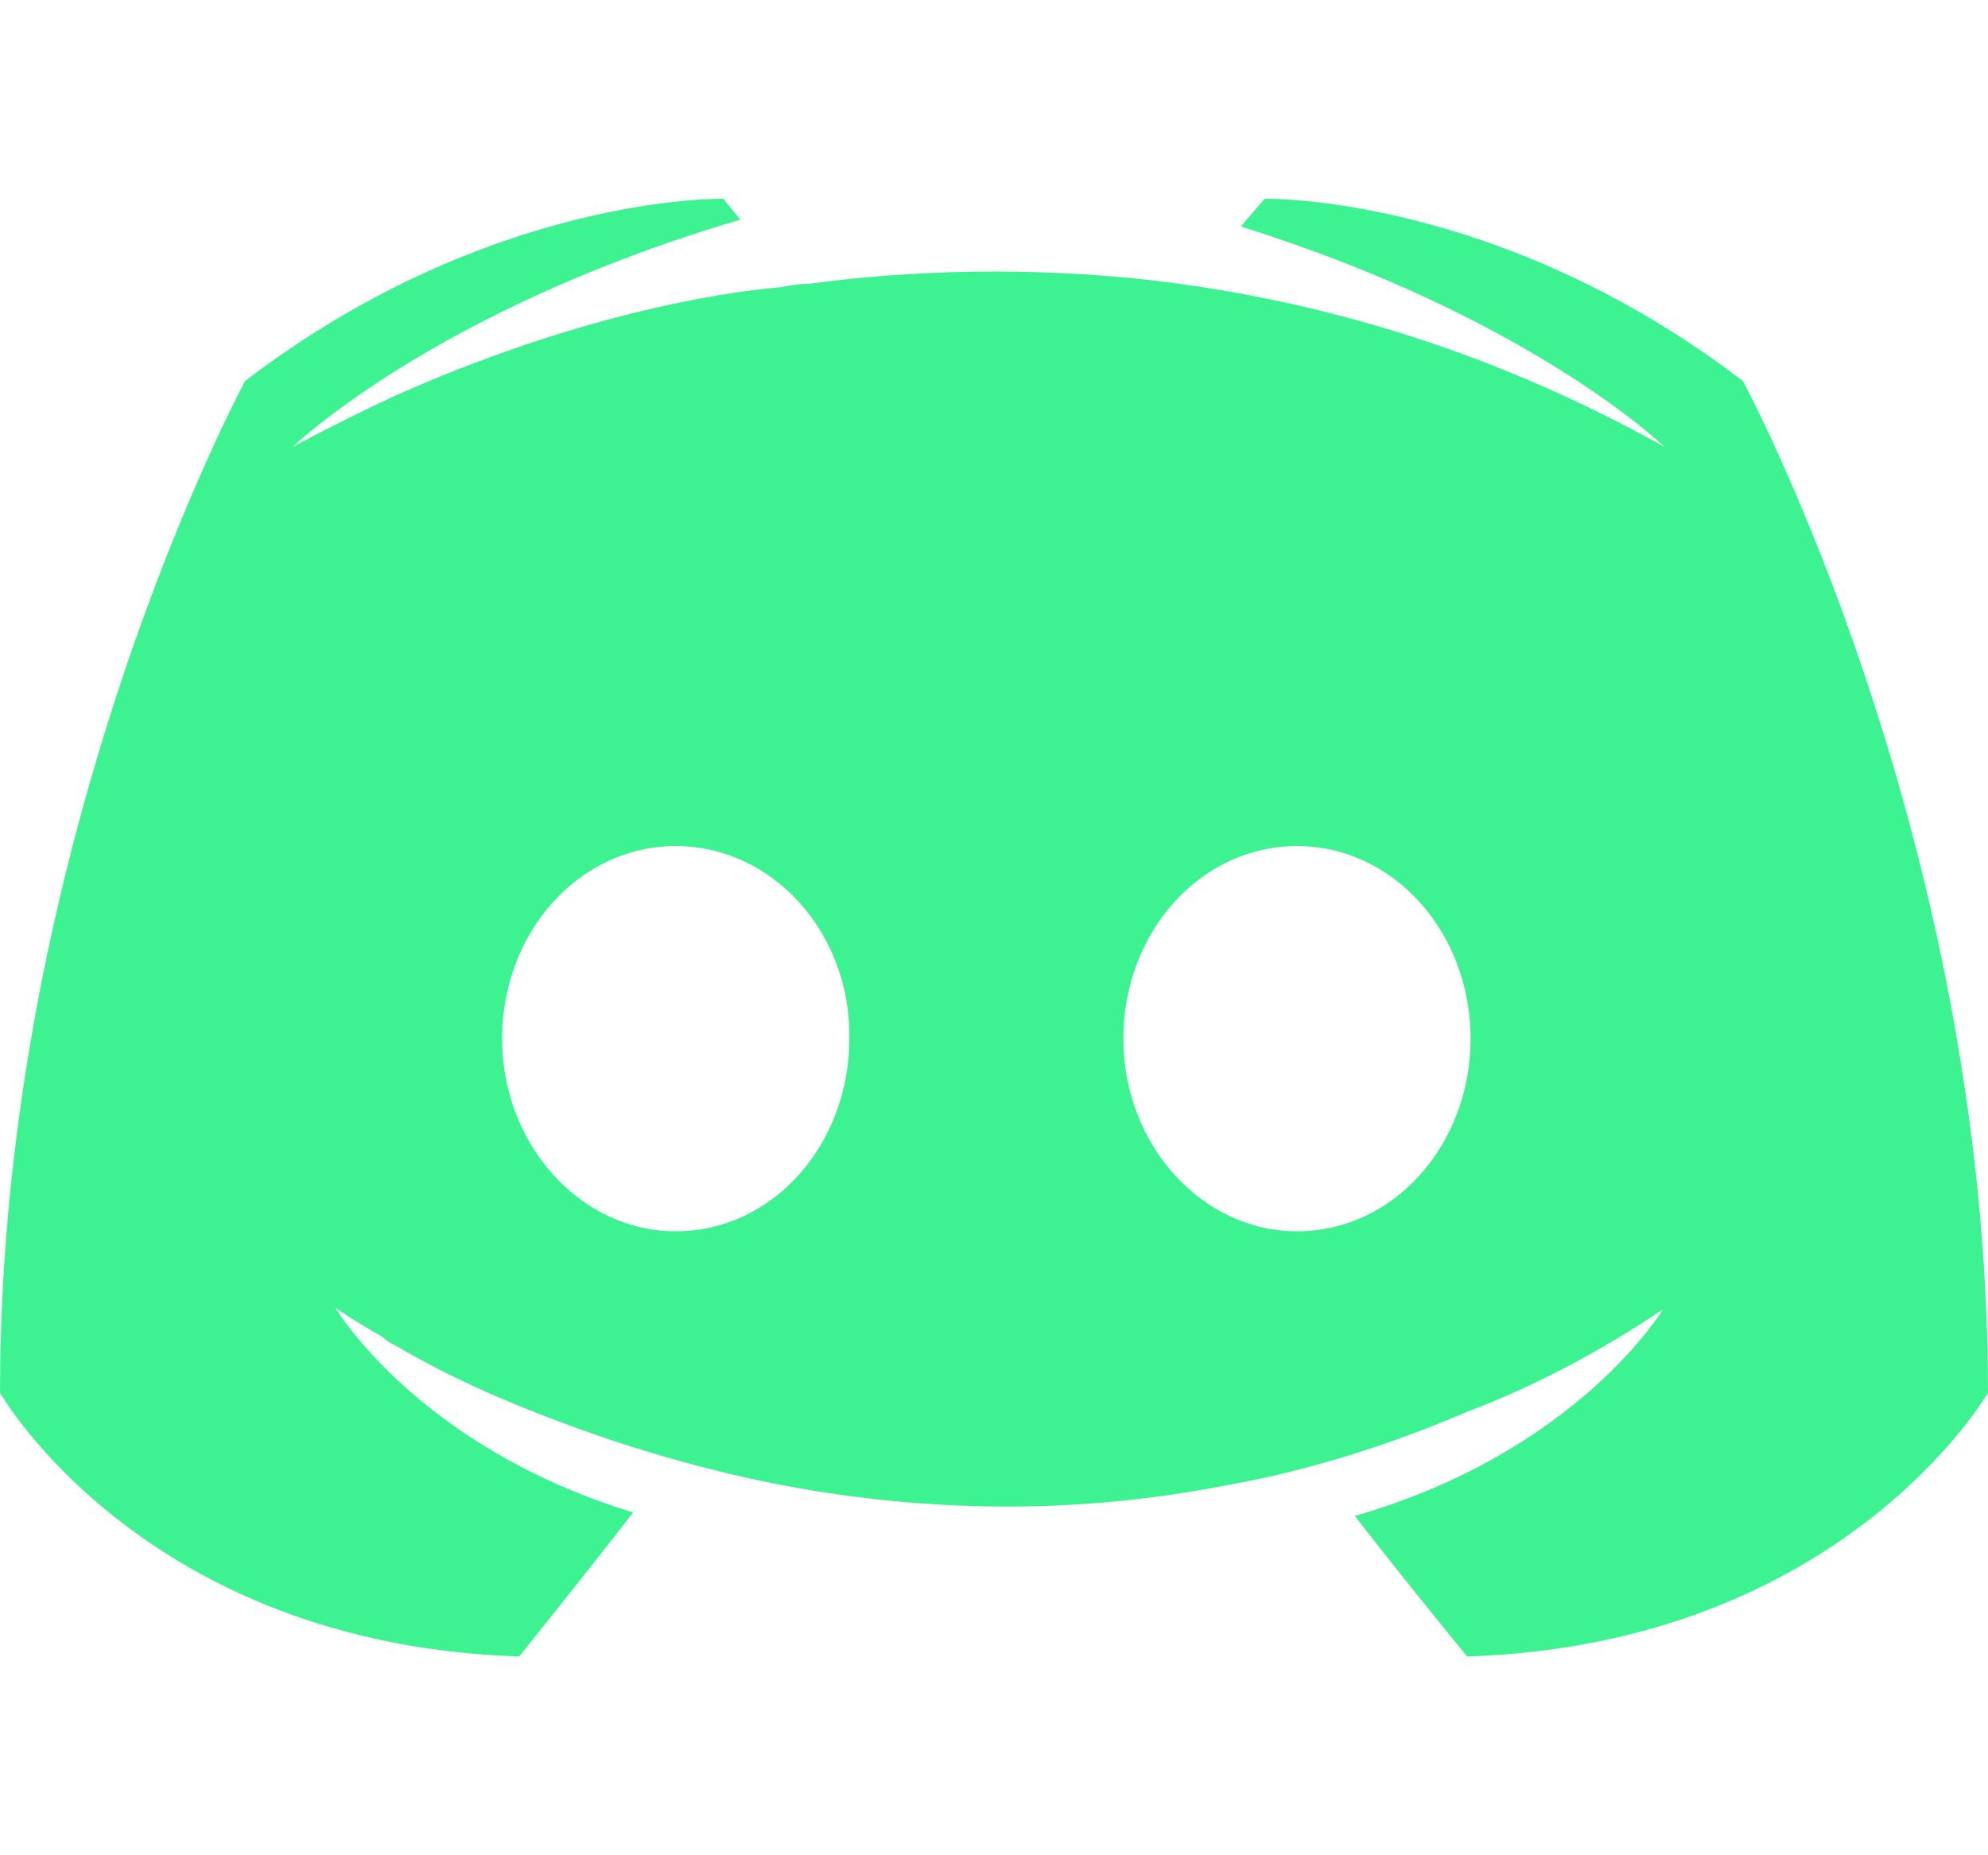 <?xml version="1.0" encoding="UTF-8"?>
<svg width="30px" height="28px" viewBox="0 0 30 28" version="1.1" xmlns="http://www.w3.org/2000/svg" xmlns:xlink="http://www.w3.org/1999/xlink">
    <!-- Generator: Sketch 52.1 (67048) - http://www.bohemiancoding.com/sketch -->
    <title>discord-icon</title>
    <desc>Created with Sketch.</desc>
    <defs>
        <radialGradient cx="50%" cy="50%" fx="50%" fy="50%" r="50%" id="radialGradient-1">
            <stop stop-color="#FFFFFF" stop-opacity="0.01" offset="0%"></stop>
            <stop stop-color="#FFFFFF" stop-opacity="0" offset="100%"></stop>
        </radialGradient>
    </defs>
    <g id="Page-1" stroke="none" stroke-width="1" fill="none" fill-rule="evenodd">
        <g id="discord-icon" transform="translate(0, -1)">
            <rect id="Rectangle-Copy-5" fill="url(#radialGradient-1)" x="0" y="0" width="30" height="30"></rect>
            <path d="M22.14,26 C22.14,26 21.216,24.874 20.445,23.879 C23.81,22.91 25.094,20.762 25.094,20.762 C24.041,21.469 23.039,21.967 22.14,22.307 C20.856,22.857 19.623,23.224 18.416,23.433 C15.95,23.905 13.69,23.774 11.764,23.407 C10.3,23.119 9.041,22.7 7.988,22.281 C7.397,22.045 6.755,21.757 6.113,21.391 C6.036,21.338 5.959,21.312 5.882,21.26 C5.83,21.233 5.805,21.207 5.779,21.181 C5.317,20.919 5.06,20.736 5.06,20.736 C5.06,20.736 6.293,22.831 9.555,23.826 C8.784,24.821 7.834,26 7.834,26 C2.158,25.817 0,22.019 0,22.019 C0,13.586 3.699,6.75 3.699,6.75 C7.397,3.922 10.916,4 10.916,4 L11.173,4.315 C6.55,5.676 4.418,7.745 4.418,7.745 C4.418,7.745 4.983,7.431 5.933,6.986 C8.682,5.755 10.865,5.414 11.764,5.336 C11.918,5.31 12.046,5.284 12.2,5.284 C13.767,5.074 15.539,5.022 17.389,5.231 C19.829,5.519 22.449,6.253 25.12,7.745 C25.12,7.745 23.091,5.781 18.724,4.419 L19.084,4 C19.084,4 22.603,3.922 26.301,6.75 C26.301,6.75 30,13.586 30,22.019 C30,22.019 27.817,25.817 22.14,26 Z M10.197,13.769 C8.733,13.769 7.577,15.079 7.577,16.676 C7.577,18.274 8.759,19.583 10.197,19.583 C11.661,19.583 12.817,18.274 12.817,16.676 C12.842,15.079 11.661,13.769 10.197,13.769 Z M19.572,13.769 C18.108,13.769 16.952,15.079 16.952,16.676 C16.952,18.274 18.134,19.583 19.572,19.583 C21.036,19.583 22.192,18.274 22.192,16.676 C22.192,15.079 21.036,13.769 19.572,13.769 Z" id="Combined-Shape" fill="#3DF291" fill-rule="nonzero"></path>
        </g>
    </g>
</svg>